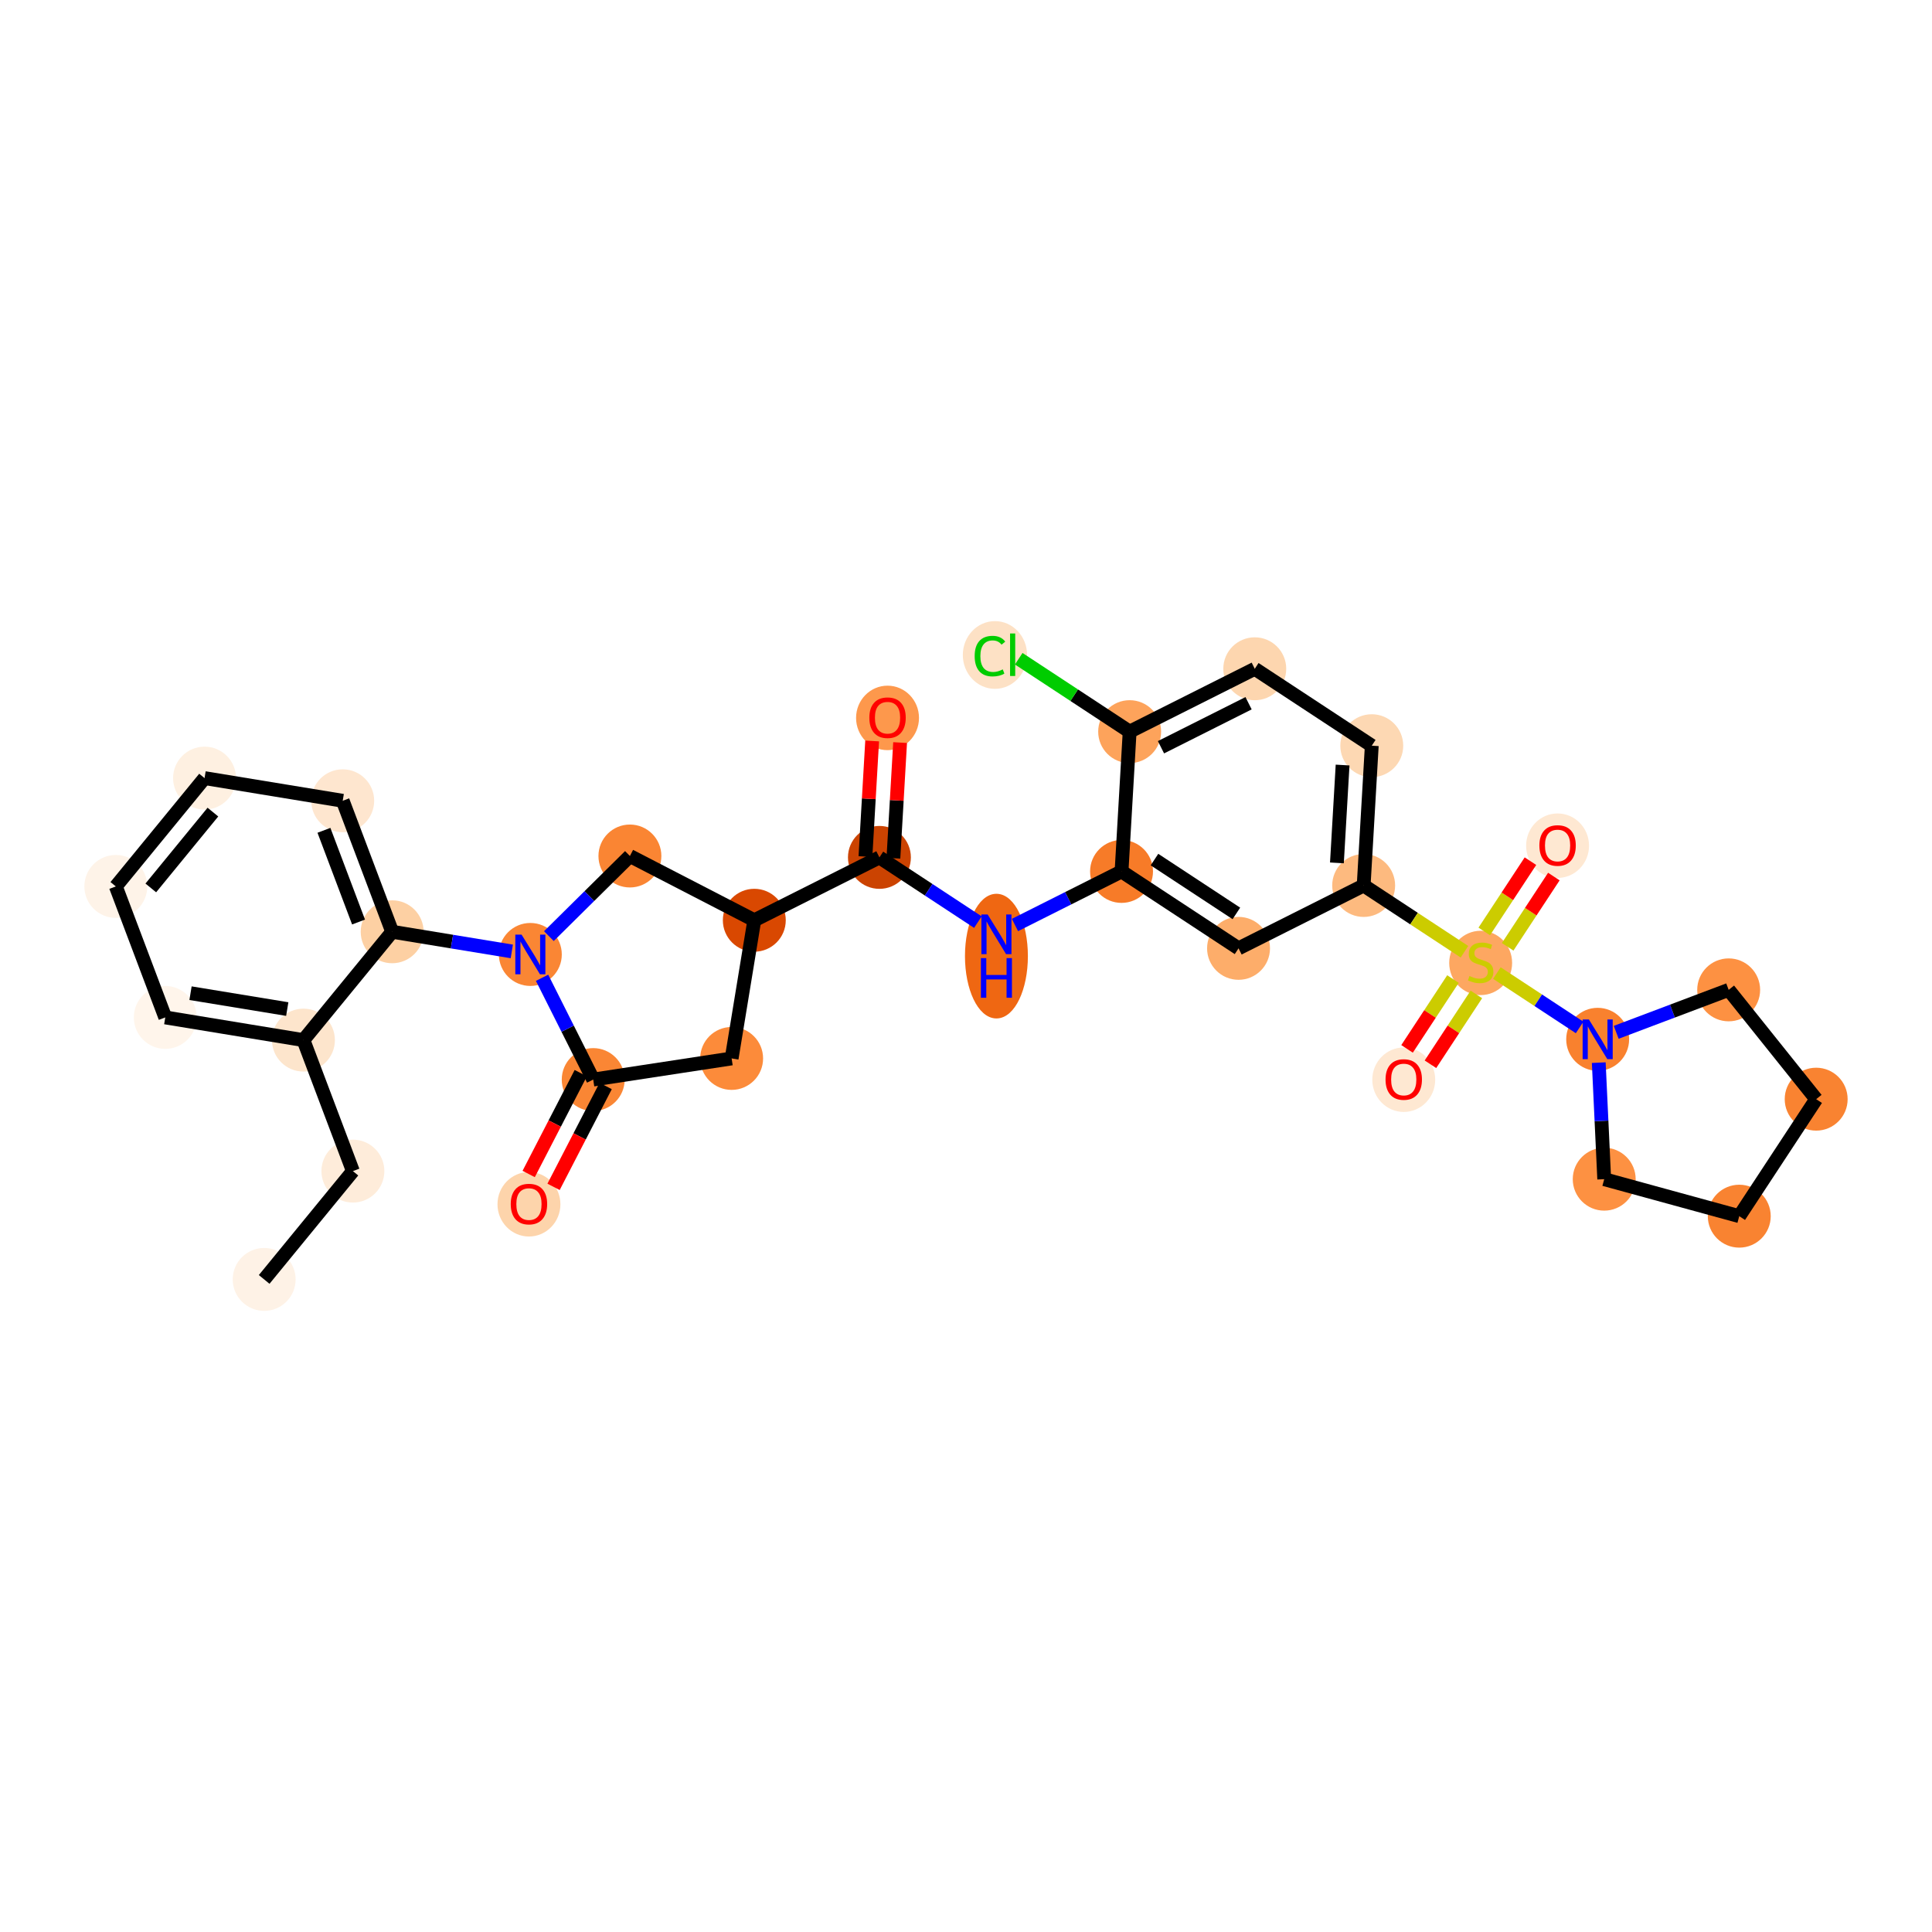 <?xml version='1.0' encoding='iso-8859-1'?>
<svg version='1.1' baseProfile='full'
              xmlns='http://www.w3.org/2000/svg'
                      xmlns:rdkit='http://www.rdkit.org/xml'
                      xmlns:xlink='http://www.w3.org/1999/xlink'
                  xml:space='preserve'
width='280px' height='280px' viewBox='0 0 280 280'>
<!-- END OF HEADER -->
<rect style='opacity:1.0;fill:#FFFFFF;stroke:none' width='280' height='280' x='0' y='0'> </rect>
<ellipse cx='38.285' cy='185.424' rx='4.059' ry='4.059'  style='fill:#FEF2E6;fill-rule:evenodd;stroke:#FEF2E6;stroke-width:1.0px;stroke-linecap:butt;stroke-linejoin:miter;stroke-opacity:1' />
<ellipse cx='51.144' cy='169.725' rx='4.059' ry='4.059'  style='fill:#FEECDA;fill-rule:evenodd;stroke:#FEECDA;stroke-width:1.0px;stroke-linecap:butt;stroke-linejoin:miter;stroke-opacity:1' />
<ellipse cx='43.977' cy='150.74' rx='4.059' ry='4.059'  style='fill:#FDE5CC;fill-rule:evenodd;stroke:#FDE5CC;stroke-width:1.0px;stroke-linecap:butt;stroke-linejoin:miter;stroke-opacity:1' />
<ellipse cx='23.952' cy='147.453' rx='4.059' ry='4.059'  style='fill:#FFF5EB;fill-rule:evenodd;stroke:#FFF5EB;stroke-width:1.0px;stroke-linecap:butt;stroke-linejoin:miter;stroke-opacity:1' />
<ellipse cx='16.786' cy='128.468' rx='4.059' ry='4.059'  style='fill:#FEF3E8;fill-rule:evenodd;stroke:#FEF3E8;stroke-width:1.0px;stroke-linecap:butt;stroke-linejoin:miter;stroke-opacity:1' />
<ellipse cx='29.645' cy='112.769' rx='4.059' ry='4.059'  style='fill:#FEF0E1;fill-rule:evenodd;stroke:#FEF0E1;stroke-width:1.0px;stroke-linecap:butt;stroke-linejoin:miter;stroke-opacity:1' />
<ellipse cx='49.67' cy='116.055' rx='4.059' ry='4.059'  style='fill:#FEE6CF;fill-rule:evenodd;stroke:#FEE6CF;stroke-width:1.0px;stroke-linecap:butt;stroke-linejoin:miter;stroke-opacity:1' />
<ellipse cx='56.836' cy='135.04' rx='4.059' ry='4.059'  style='fill:#FDD0A3;fill-rule:evenodd;stroke:#FDD0A3;stroke-width:1.0px;stroke-linecap:butt;stroke-linejoin:miter;stroke-opacity:1' />
<ellipse cx='76.861' cy='138.327' rx='4.059' ry='4.064'  style='fill:#FA8634;fill-rule:evenodd;stroke:#FA8634;stroke-width:1.0px;stroke-linecap:butt;stroke-linejoin:miter;stroke-opacity:1' />
<ellipse cx='91.291' cy='124.058' rx='4.059' ry='4.059'  style='fill:#FA8533;fill-rule:evenodd;stroke:#FA8533;stroke-width:1.0px;stroke-linecap:butt;stroke-linejoin:miter;stroke-opacity:1' />
<ellipse cx='109.32' cy='133.371' rx='4.059' ry='4.059'  style='fill:#D94801;fill-rule:evenodd;stroke:#D94801;stroke-width:1.0px;stroke-linecap:butt;stroke-linejoin:miter;stroke-opacity:1' />
<ellipse cx='127.452' cy='124.26' rx='4.059' ry='4.059'  style='fill:#CB4301;fill-rule:evenodd;stroke:#CB4301;stroke-width:1.0px;stroke-linecap:butt;stroke-linejoin:miter;stroke-opacity:1' />
<ellipse cx='128.628' cy='104.045' rx='4.059' ry='4.173'  style='fill:#FD984C;fill-rule:evenodd;stroke:#FD984C;stroke-width:1.0px;stroke-linecap:butt;stroke-linejoin:miter;stroke-opacity:1' />
<ellipse cx='144.41' cy='138.568' rx='4.059' ry='8.534'  style='fill:#EF6712;fill-rule:evenodd;stroke:#EF6712;stroke-width:1.0px;stroke-linecap:butt;stroke-linejoin:miter;stroke-opacity:1' />
<ellipse cx='162.542' cy='126.295' rx='4.059' ry='4.059'  style='fill:#F77B28;fill-rule:evenodd;stroke:#F77B28;stroke-width:1.0px;stroke-linecap:butt;stroke-linejoin:miter;stroke-opacity:1' />
<ellipse cx='179.499' cy='137.442' rx='4.059' ry='4.059'  style='fill:#FDAD6A;fill-rule:evenodd;stroke:#FDAD6A;stroke-width:1.0px;stroke-linecap:butt;stroke-linejoin:miter;stroke-opacity:1' />
<ellipse cx='197.632' cy='128.33' rx='4.059' ry='4.059'  style='fill:#FDBA7F;fill-rule:evenodd;stroke:#FDBA7F;stroke-width:1.0px;stroke-linecap:butt;stroke-linejoin:miter;stroke-opacity:1' />
<ellipse cx='214.589' cy='139.555' rx='4.059' ry='4.161'  style='fill:#FDA761;fill-rule:evenodd;stroke:#FDA761;stroke-width:1.0px;stroke-linecap:butt;stroke-linejoin:miter;stroke-opacity:1' />
<ellipse cx='203.442' cy='156.48' rx='4.059' ry='4.173'  style='fill:#FEE8D2;fill-rule:evenodd;stroke:#FEE8D2;stroke-width:1.0px;stroke-linecap:butt;stroke-linejoin:miter;stroke-opacity:1' />
<ellipse cx='225.736' cy='122.565' rx='4.059' ry='4.173'  style='fill:#FEE8D2;fill-rule:evenodd;stroke:#FEE8D2;stroke-width:1.0px;stroke-linecap:butt;stroke-linejoin:miter;stroke-opacity:1' />
<ellipse cx='231.546' cy='150.625' rx='4.059' ry='4.064'  style='fill:#F9812E;fill-rule:evenodd;stroke:#F9812E;stroke-width:1.0px;stroke-linecap:butt;stroke-linejoin:miter;stroke-opacity:1' />
<ellipse cx='250.532' cy='143.458' rx='4.059' ry='4.059'  style='fill:#FD9142;fill-rule:evenodd;stroke:#FD9142;stroke-width:1.0px;stroke-linecap:butt;stroke-linejoin:miter;stroke-opacity:1' />
<ellipse cx='263.214' cy='159.3' rx='4.059' ry='4.059'  style='fill:#F98331;fill-rule:evenodd;stroke:#F98331;stroke-width:1.0px;stroke-linecap:butt;stroke-linejoin:miter;stroke-opacity:1' />
<ellipse cx='252.067' cy='176.257' rx='4.059' ry='4.059'  style='fill:#F98331;fill-rule:evenodd;stroke:#F98331;stroke-width:1.0px;stroke-linecap:butt;stroke-linejoin:miter;stroke-opacity:1' />
<ellipse cx='232.495' cy='170.896' rx='4.059' ry='4.059'  style='fill:#FD9142;fill-rule:evenodd;stroke:#FD9142;stroke-width:1.0px;stroke-linecap:butt;stroke-linejoin:miter;stroke-opacity:1' />
<ellipse cx='198.807' cy='108.072' rx='4.059' ry='4.059'  style='fill:#FDD8B3;fill-rule:evenodd;stroke:#FDD8B3;stroke-width:1.0px;stroke-linecap:butt;stroke-linejoin:miter;stroke-opacity:1' />
<ellipse cx='181.85' cy='96.924' rx='4.059' ry='4.059'  style='fill:#FDD6AF;fill-rule:evenodd;stroke:#FDD6AF;stroke-width:1.0px;stroke-linecap:butt;stroke-linejoin:miter;stroke-opacity:1' />
<ellipse cx='163.717' cy='106.036' rx='4.059' ry='4.059'  style='fill:#FDA35B;fill-rule:evenodd;stroke:#FDA35B;stroke-width:1.0px;stroke-linecap:butt;stroke-linejoin:miter;stroke-opacity:1' />
<ellipse cx='144.195' cy='94.925' rx='4.156' ry='4.408'  style='fill:#FDE1C5;fill-rule:evenodd;stroke:#FDE1C5;stroke-width:1.0px;stroke-linecap:butt;stroke-linejoin:miter;stroke-opacity:1' />
<ellipse cx='106.034' cy='153.397' rx='4.059' ry='4.059'  style='fill:#FC8B3A;fill-rule:evenodd;stroke:#FC8B3A;stroke-width:1.0px;stroke-linecap:butt;stroke-linejoin:miter;stroke-opacity:1' />
<ellipse cx='85.973' cy='156.459' rx='4.059' ry='4.059'  style='fill:#FA8634;fill-rule:evenodd;stroke:#FA8634;stroke-width:1.0px;stroke-linecap:butt;stroke-linejoin:miter;stroke-opacity:1' />
<ellipse cx='76.659' cy='174.533' rx='4.059' ry='4.173'  style='fill:#FDD4AB;fill-rule:evenodd;stroke:#FDD4AB;stroke-width:1.0px;stroke-linecap:butt;stroke-linejoin:miter;stroke-opacity:1' />
<path class='bond-0 atom-0 atom-1' d='M 38.285,185.424 L 51.144,169.725' style='fill:none;fill-rule:evenodd;stroke:#000000;stroke-width:2.0px;stroke-linecap:butt;stroke-linejoin:miter;stroke-opacity:1' />
<path class='bond-1 atom-1 atom-2' d='M 51.144,169.725 L 43.977,150.74' style='fill:none;fill-rule:evenodd;stroke:#000000;stroke-width:2.0px;stroke-linecap:butt;stroke-linejoin:miter;stroke-opacity:1' />
<path class='bond-2 atom-2 atom-3' d='M 43.977,150.74 L 23.952,147.453' style='fill:none;fill-rule:evenodd;stroke:#000000;stroke-width:2.0px;stroke-linecap:butt;stroke-linejoin:miter;stroke-opacity:1' />
<path class='bond-2 atom-2 atom-3' d='M 41.631,146.242 L 27.613,143.941' style='fill:none;fill-rule:evenodd;stroke:#000000;stroke-width:2.0px;stroke-linecap:butt;stroke-linejoin:miter;stroke-opacity:1' />
<path class='bond-31 atom-7 atom-2' d='M 56.836,135.04 L 43.977,150.74' style='fill:none;fill-rule:evenodd;stroke:#000000;stroke-width:2.0px;stroke-linecap:butt;stroke-linejoin:miter;stroke-opacity:1' />
<path class='bond-3 atom-3 atom-4' d='M 23.952,147.453 L 16.786,128.468' style='fill:none;fill-rule:evenodd;stroke:#000000;stroke-width:2.0px;stroke-linecap:butt;stroke-linejoin:miter;stroke-opacity:1' />
<path class='bond-4 atom-4 atom-5' d='M 16.786,128.468 L 29.645,112.769' style='fill:none;fill-rule:evenodd;stroke:#000000;stroke-width:2.0px;stroke-linecap:butt;stroke-linejoin:miter;stroke-opacity:1' />
<path class='bond-4 atom-4 atom-5' d='M 21.855,128.685 L 30.856,117.695' style='fill:none;fill-rule:evenodd;stroke:#000000;stroke-width:2.0px;stroke-linecap:butt;stroke-linejoin:miter;stroke-opacity:1' />
<path class='bond-5 atom-5 atom-6' d='M 29.645,112.769 L 49.67,116.055' style='fill:none;fill-rule:evenodd;stroke:#000000;stroke-width:2.0px;stroke-linecap:butt;stroke-linejoin:miter;stroke-opacity:1' />
<path class='bond-6 atom-6 atom-7' d='M 49.67,116.055 L 56.836,135.04' style='fill:none;fill-rule:evenodd;stroke:#000000;stroke-width:2.0px;stroke-linecap:butt;stroke-linejoin:miter;stroke-opacity:1' />
<path class='bond-6 atom-6 atom-7' d='M 46.948,120.336 L 51.964,133.626' style='fill:none;fill-rule:evenodd;stroke:#000000;stroke-width:2.0px;stroke-linecap:butt;stroke-linejoin:miter;stroke-opacity:1' />
<path class='bond-7 atom-7 atom-8' d='M 56.836,135.04 L 65.505,136.463' style='fill:none;fill-rule:evenodd;stroke:#000000;stroke-width:2.0px;stroke-linecap:butt;stroke-linejoin:miter;stroke-opacity:1' />
<path class='bond-7 atom-7 atom-8' d='M 65.505,136.463 L 74.175,137.886' style='fill:none;fill-rule:evenodd;stroke:#0000FF;stroke-width:2.0px;stroke-linecap:butt;stroke-linejoin:miter;stroke-opacity:1' />
<path class='bond-8 atom-8 atom-9' d='M 79.548,135.67 L 85.419,129.864' style='fill:none;fill-rule:evenodd;stroke:#0000FF;stroke-width:2.0px;stroke-linecap:butt;stroke-linejoin:miter;stroke-opacity:1' />
<path class='bond-8 atom-8 atom-9' d='M 85.419,129.864 L 91.291,124.058' style='fill:none;fill-rule:evenodd;stroke:#000000;stroke-width:2.0px;stroke-linecap:butt;stroke-linejoin:miter;stroke-opacity:1' />
<path class='bond-32 atom-30 atom-8' d='M 85.973,156.459 L 82.267,149.083' style='fill:none;fill-rule:evenodd;stroke:#000000;stroke-width:2.0px;stroke-linecap:butt;stroke-linejoin:miter;stroke-opacity:1' />
<path class='bond-32 atom-30 atom-8' d='M 82.267,149.083 L 78.56,141.708' style='fill:none;fill-rule:evenodd;stroke:#0000FF;stroke-width:2.0px;stroke-linecap:butt;stroke-linejoin:miter;stroke-opacity:1' />
<path class='bond-9 atom-9 atom-10' d='M 91.291,124.058 L 109.32,133.371' style='fill:none;fill-rule:evenodd;stroke:#000000;stroke-width:2.0px;stroke-linecap:butt;stroke-linejoin:miter;stroke-opacity:1' />
<path class='bond-10 atom-10 atom-11' d='M 109.32,133.371 L 127.452,124.26' style='fill:none;fill-rule:evenodd;stroke:#000000;stroke-width:2.0px;stroke-linecap:butt;stroke-linejoin:miter;stroke-opacity:1' />
<path class='bond-28 atom-10 atom-29' d='M 109.32,133.371 L 106.034,153.397' style='fill:none;fill-rule:evenodd;stroke:#000000;stroke-width:2.0px;stroke-linecap:butt;stroke-linejoin:miter;stroke-opacity:1' />
<path class='bond-11 atom-11 atom-12' d='M 129.478,124.377 L 129.964,115.999' style='fill:none;fill-rule:evenodd;stroke:#000000;stroke-width:2.0px;stroke-linecap:butt;stroke-linejoin:miter;stroke-opacity:1' />
<path class='bond-11 atom-11 atom-12' d='M 129.964,115.999 L 130.45,107.621' style='fill:none;fill-rule:evenodd;stroke:#FF0000;stroke-width:2.0px;stroke-linecap:butt;stroke-linejoin:miter;stroke-opacity:1' />
<path class='bond-11 atom-11 atom-12' d='M 125.427,124.142 L 125.913,115.764' style='fill:none;fill-rule:evenodd;stroke:#000000;stroke-width:2.0px;stroke-linecap:butt;stroke-linejoin:miter;stroke-opacity:1' />
<path class='bond-11 atom-11 atom-12' d='M 125.913,115.764 L 126.399,107.386' style='fill:none;fill-rule:evenodd;stroke:#FF0000;stroke-width:2.0px;stroke-linecap:butt;stroke-linejoin:miter;stroke-opacity:1' />
<path class='bond-12 atom-11 atom-13' d='M 127.452,124.26 L 134.588,128.95' style='fill:none;fill-rule:evenodd;stroke:#000000;stroke-width:2.0px;stroke-linecap:butt;stroke-linejoin:miter;stroke-opacity:1' />
<path class='bond-12 atom-11 atom-13' d='M 134.588,128.95 L 141.723,133.641' style='fill:none;fill-rule:evenodd;stroke:#0000FF;stroke-width:2.0px;stroke-linecap:butt;stroke-linejoin:miter;stroke-opacity:1' />
<path class='bond-13 atom-13 atom-14' d='M 147.096,134.057 L 154.819,130.176' style='fill:none;fill-rule:evenodd;stroke:#0000FF;stroke-width:2.0px;stroke-linecap:butt;stroke-linejoin:miter;stroke-opacity:1' />
<path class='bond-13 atom-13 atom-14' d='M 154.819,130.176 L 162.542,126.295' style='fill:none;fill-rule:evenodd;stroke:#000000;stroke-width:2.0px;stroke-linecap:butt;stroke-linejoin:miter;stroke-opacity:1' />
<path class='bond-14 atom-14 atom-15' d='M 162.542,126.295 L 179.499,137.442' style='fill:none;fill-rule:evenodd;stroke:#000000;stroke-width:2.0px;stroke-linecap:butt;stroke-linejoin:miter;stroke-opacity:1' />
<path class='bond-14 atom-14 atom-15' d='M 167.315,124.576 L 179.185,132.379' style='fill:none;fill-rule:evenodd;stroke:#000000;stroke-width:2.0px;stroke-linecap:butt;stroke-linejoin:miter;stroke-opacity:1' />
<path class='bond-33 atom-27 atom-14' d='M 163.717,106.036 L 162.542,126.295' style='fill:none;fill-rule:evenodd;stroke:#000000;stroke-width:2.0px;stroke-linecap:butt;stroke-linejoin:miter;stroke-opacity:1' />
<path class='bond-15 atom-15 atom-16' d='M 179.499,137.442 L 197.632,128.33' style='fill:none;fill-rule:evenodd;stroke:#000000;stroke-width:2.0px;stroke-linecap:butt;stroke-linejoin:miter;stroke-opacity:1' />
<path class='bond-16 atom-16 atom-17' d='M 197.632,128.33 L 204.935,133.132' style='fill:none;fill-rule:evenodd;stroke:#000000;stroke-width:2.0px;stroke-linecap:butt;stroke-linejoin:miter;stroke-opacity:1' />
<path class='bond-16 atom-16 atom-17' d='M 204.935,133.132 L 212.239,137.933' style='fill:none;fill-rule:evenodd;stroke:#CCCC00;stroke-width:2.0px;stroke-linecap:butt;stroke-linejoin:miter;stroke-opacity:1' />
<path class='bond-24 atom-16 atom-25' d='M 197.632,128.33 L 198.807,108.072' style='fill:none;fill-rule:evenodd;stroke:#000000;stroke-width:2.0px;stroke-linecap:butt;stroke-linejoin:miter;stroke-opacity:1' />
<path class='bond-24 atom-16 atom-25' d='M 193.756,125.057 L 194.579,110.875' style='fill:none;fill-rule:evenodd;stroke:#000000;stroke-width:2.0px;stroke-linecap:butt;stroke-linejoin:miter;stroke-opacity:1' />
<path class='bond-17 atom-17 atom-18' d='M 210.575,141.89 L 207.247,146.951' style='fill:none;fill-rule:evenodd;stroke:#CCCC00;stroke-width:2.0px;stroke-linecap:butt;stroke-linejoin:miter;stroke-opacity:1' />
<path class='bond-17 atom-17 atom-18' d='M 207.247,146.951 L 203.92,152.012' style='fill:none;fill-rule:evenodd;stroke:#FF0000;stroke-width:2.0px;stroke-linecap:butt;stroke-linejoin:miter;stroke-opacity:1' />
<path class='bond-17 atom-17 atom-18' d='M 213.966,144.119 L 210.639,149.181' style='fill:none;fill-rule:evenodd;stroke:#CCCC00;stroke-width:2.0px;stroke-linecap:butt;stroke-linejoin:miter;stroke-opacity:1' />
<path class='bond-17 atom-17 atom-18' d='M 210.639,149.181 L 207.312,154.242' style='fill:none;fill-rule:evenodd;stroke:#FF0000;stroke-width:2.0px;stroke-linecap:butt;stroke-linejoin:miter;stroke-opacity:1' />
<path class='bond-18 atom-17 atom-19' d='M 218.502,137.22 L 221.849,132.128' style='fill:none;fill-rule:evenodd;stroke:#CCCC00;stroke-width:2.0px;stroke-linecap:butt;stroke-linejoin:miter;stroke-opacity:1' />
<path class='bond-18 atom-17 atom-19' d='M 221.849,132.128 L 225.196,127.037' style='fill:none;fill-rule:evenodd;stroke:#FF0000;stroke-width:2.0px;stroke-linecap:butt;stroke-linejoin:miter;stroke-opacity:1' />
<path class='bond-18 atom-17 atom-19' d='M 215.11,134.99 L 218.457,129.899' style='fill:none;fill-rule:evenodd;stroke:#CCCC00;stroke-width:2.0px;stroke-linecap:butt;stroke-linejoin:miter;stroke-opacity:1' />
<path class='bond-18 atom-17 atom-19' d='M 218.457,129.899 L 221.804,124.807' style='fill:none;fill-rule:evenodd;stroke:#FF0000;stroke-width:2.0px;stroke-linecap:butt;stroke-linejoin:miter;stroke-opacity:1' />
<path class='bond-19 atom-17 atom-20' d='M 216.939,141.022 L 222.934,144.964' style='fill:none;fill-rule:evenodd;stroke:#CCCC00;stroke-width:2.0px;stroke-linecap:butt;stroke-linejoin:miter;stroke-opacity:1' />
<path class='bond-19 atom-17 atom-20' d='M 222.934,144.964 L 228.93,148.905' style='fill:none;fill-rule:evenodd;stroke:#0000FF;stroke-width:2.0px;stroke-linecap:butt;stroke-linejoin:miter;stroke-opacity:1' />
<path class='bond-20 atom-20 atom-21' d='M 234.233,149.611 L 242.382,146.535' style='fill:none;fill-rule:evenodd;stroke:#0000FF;stroke-width:2.0px;stroke-linecap:butt;stroke-linejoin:miter;stroke-opacity:1' />
<path class='bond-20 atom-20 atom-21' d='M 242.382,146.535 L 250.532,143.458' style='fill:none;fill-rule:evenodd;stroke:#000000;stroke-width:2.0px;stroke-linecap:butt;stroke-linejoin:miter;stroke-opacity:1' />
<path class='bond-34 atom-24 atom-20' d='M 232.495,170.896 L 232.1,162.451' style='fill:none;fill-rule:evenodd;stroke:#000000;stroke-width:2.0px;stroke-linecap:butt;stroke-linejoin:miter;stroke-opacity:1' />
<path class='bond-34 atom-24 atom-20' d='M 232.1,162.451 L 231.704,154.006' style='fill:none;fill-rule:evenodd;stroke:#0000FF;stroke-width:2.0px;stroke-linecap:butt;stroke-linejoin:miter;stroke-opacity:1' />
<path class='bond-21 atom-21 atom-22' d='M 250.532,143.458 L 263.214,159.3' style='fill:none;fill-rule:evenodd;stroke:#000000;stroke-width:2.0px;stroke-linecap:butt;stroke-linejoin:miter;stroke-opacity:1' />
<path class='bond-22 atom-22 atom-23' d='M 263.214,159.3 L 252.067,176.257' style='fill:none;fill-rule:evenodd;stroke:#000000;stroke-width:2.0px;stroke-linecap:butt;stroke-linejoin:miter;stroke-opacity:1' />
<path class='bond-23 atom-23 atom-24' d='M 252.067,176.257 L 232.495,170.896' style='fill:none;fill-rule:evenodd;stroke:#000000;stroke-width:2.0px;stroke-linecap:butt;stroke-linejoin:miter;stroke-opacity:1' />
<path class='bond-25 atom-25 atom-26' d='M 198.807,108.072 L 181.85,96.924' style='fill:none;fill-rule:evenodd;stroke:#000000;stroke-width:2.0px;stroke-linecap:butt;stroke-linejoin:miter;stroke-opacity:1' />
<path class='bond-26 atom-26 atom-27' d='M 181.85,96.924 L 163.717,106.036' style='fill:none;fill-rule:evenodd;stroke:#000000;stroke-width:2.0px;stroke-linecap:butt;stroke-linejoin:miter;stroke-opacity:1' />
<path class='bond-26 atom-26 atom-27' d='M 180.952,101.918 L 168.259,108.296' style='fill:none;fill-rule:evenodd;stroke:#000000;stroke-width:2.0px;stroke-linecap:butt;stroke-linejoin:miter;stroke-opacity:1' />
<path class='bond-27 atom-27 atom-28' d='M 163.717,106.036 L 155.679,100.752' style='fill:none;fill-rule:evenodd;stroke:#000000;stroke-width:2.0px;stroke-linecap:butt;stroke-linejoin:miter;stroke-opacity:1' />
<path class='bond-27 atom-27 atom-28' d='M 155.679,100.752 L 147.641,95.468' style='fill:none;fill-rule:evenodd;stroke:#00CC00;stroke-width:2.0px;stroke-linecap:butt;stroke-linejoin:miter;stroke-opacity:1' />
<path class='bond-29 atom-29 atom-30' d='M 106.034,153.397 L 85.973,156.459' style='fill:none;fill-rule:evenodd;stroke:#000000;stroke-width:2.0px;stroke-linecap:butt;stroke-linejoin:miter;stroke-opacity:1' />
<path class='bond-30 atom-30 atom-31' d='M 84.17,155.528 L 80.395,162.836' style='fill:none;fill-rule:evenodd;stroke:#000000;stroke-width:2.0px;stroke-linecap:butt;stroke-linejoin:miter;stroke-opacity:1' />
<path class='bond-30 atom-30 atom-31' d='M 80.395,162.836 L 76.62,170.144' style='fill:none;fill-rule:evenodd;stroke:#FF0000;stroke-width:2.0px;stroke-linecap:butt;stroke-linejoin:miter;stroke-opacity:1' />
<path class='bond-30 atom-30 atom-31' d='M 87.776,157.391 L 84.001,164.699' style='fill:none;fill-rule:evenodd;stroke:#000000;stroke-width:2.0px;stroke-linecap:butt;stroke-linejoin:miter;stroke-opacity:1' />
<path class='bond-30 atom-30 atom-31' d='M 84.001,164.699 L 80.226,172.007' style='fill:none;fill-rule:evenodd;stroke:#FF0000;stroke-width:2.0px;stroke-linecap:butt;stroke-linejoin:miter;stroke-opacity:1' />
<path  class='atom-8' d='M 75.591 135.453
L 77.474 138.497
Q 77.661 138.798, 77.961 139.341
Q 78.262 139.885, 78.278 139.918
L 78.278 135.453
L 79.041 135.453
L 79.041 141.2
L 78.254 141.2
L 76.232 137.872
Q 75.997 137.483, 75.745 137.036
Q 75.502 136.59, 75.429 136.452
L 75.429 141.2
L 74.682 141.2
L 74.682 135.453
L 75.591 135.453
' fill='#0000FF'/>
<path  class='atom-12' d='M 125.99 104.017
Q 125.99 102.637, 126.671 101.866
Q 127.353 101.095, 128.628 101.095
Q 129.902 101.095, 130.584 101.866
Q 131.266 102.637, 131.266 104.017
Q 131.266 105.413, 130.576 106.209
Q 129.886 106.996, 128.628 106.996
Q 127.361 106.996, 126.671 106.209
Q 125.99 105.421, 125.99 104.017
M 128.628 106.347
Q 129.504 106.347, 129.975 105.762
Q 130.454 105.17, 130.454 104.017
Q 130.454 102.889, 129.975 102.32
Q 129.504 101.744, 128.628 101.744
Q 127.751 101.744, 127.272 102.312
Q 126.801 102.88, 126.801 104.017
Q 126.801 105.178, 127.272 105.762
Q 127.751 106.347, 128.628 106.347
' fill='#FF0000'/>
<path  class='atom-13' d='M 143.139 132.533
L 145.023 135.577
Q 145.209 135.878, 145.51 136.421
Q 145.81 136.965, 145.826 136.998
L 145.826 132.533
L 146.589 132.533
L 146.589 138.28
L 145.802 138.28
L 143.781 134.952
Q 143.545 134.563, 143.294 134.116
Q 143.05 133.67, 142.977 133.532
L 142.977 138.28
L 142.23 138.28
L 142.23 132.533
L 143.139 132.533
' fill='#0000FF'/>
<path  class='atom-13' d='M 142.161 138.855
L 142.94 138.855
L 142.94 141.298
L 145.879 141.298
L 145.879 138.855
L 146.658 138.855
L 146.658 144.602
L 145.879 144.602
L 145.879 141.948
L 142.94 141.948
L 142.94 144.602
L 142.161 144.602
L 142.161 138.855
' fill='#0000FF'/>
<path  class='atom-17' d='M 212.965 141.45
Q 213.03 141.475, 213.298 141.588
Q 213.566 141.702, 213.858 141.775
Q 214.159 141.84, 214.451 141.84
Q 214.995 141.84, 215.311 141.58
Q 215.628 141.312, 215.628 140.849
Q 215.628 140.533, 215.466 140.338
Q 215.311 140.143, 215.068 140.038
Q 214.824 139.932, 214.418 139.81
Q 213.907 139.656, 213.599 139.51
Q 213.298 139.364, 213.079 139.056
Q 212.868 138.747, 212.868 138.228
Q 212.868 137.505, 213.355 137.059
Q 213.85 136.612, 214.824 136.612
Q 215.49 136.612, 216.245 136.929
L 216.058 137.554
Q 215.368 137.27, 214.849 137.27
Q 214.289 137.27, 213.98 137.505
Q 213.672 137.732, 213.68 138.13
Q 213.68 138.439, 213.834 138.625
Q 213.996 138.812, 214.224 138.918
Q 214.459 139.023, 214.849 139.145
Q 215.368 139.307, 215.677 139.47
Q 215.985 139.632, 216.204 139.965
Q 216.431 140.289, 216.431 140.849
Q 216.431 141.645, 215.896 142.075
Q 215.368 142.497, 214.483 142.497
Q 213.972 142.497, 213.582 142.384
Q 213.201 142.278, 212.746 142.091
L 212.965 141.45
' fill='#CCCC00'/>
<path  class='atom-18' d='M 200.804 156.451
Q 200.804 155.071, 201.485 154.3
Q 202.167 153.529, 203.442 153.529
Q 204.716 153.529, 205.398 154.3
Q 206.08 155.071, 206.08 156.451
Q 206.08 157.847, 205.39 158.643
Q 204.7 159.43, 203.442 159.43
Q 202.175 159.43, 201.485 158.643
Q 200.804 157.855, 200.804 156.451
M 203.442 158.781
Q 204.318 158.781, 204.789 158.196
Q 205.268 157.604, 205.268 156.451
Q 205.268 155.323, 204.789 154.755
Q 204.318 154.178, 203.442 154.178
Q 202.565 154.178, 202.086 154.747
Q 201.615 155.315, 201.615 156.451
Q 201.615 157.612, 202.086 158.196
Q 202.565 158.781, 203.442 158.781
' fill='#FF0000'/>
<path  class='atom-19' d='M 223.098 122.537
Q 223.098 121.157, 223.78 120.386
Q 224.462 119.615, 225.736 119.615
Q 227.01 119.615, 227.692 120.386
Q 228.374 121.157, 228.374 122.537
Q 228.374 123.933, 227.684 124.728
Q 226.994 125.516, 225.736 125.516
Q 224.47 125.516, 223.78 124.728
Q 223.098 123.941, 223.098 122.537
M 225.736 124.866
Q 226.613 124.866, 227.084 124.282
Q 227.562 123.689, 227.562 122.537
Q 227.562 121.408, 227.084 120.84
Q 226.613 120.264, 225.736 120.264
Q 224.859 120.264, 224.38 120.832
Q 223.91 121.4, 223.91 122.537
Q 223.91 123.697, 224.38 124.282
Q 224.859 124.866, 225.736 124.866
' fill='#FF0000'/>
<path  class='atom-20' d='M 230.276 147.751
L 232.159 150.795
Q 232.346 151.096, 232.646 151.64
Q 232.946 152.183, 232.963 152.216
L 232.963 147.751
L 233.726 147.751
L 233.726 153.498
L 232.938 153.498
L 230.917 150.17
Q 230.682 149.781, 230.43 149.334
Q 230.186 148.888, 230.113 148.75
L 230.113 153.498
L 229.367 153.498
L 229.367 147.751
L 230.276 147.751
' fill='#0000FF'/>
<path  class='atom-28' d='M 141.257 95.088
Q 141.257 93.659, 141.922 92.912
Q 142.596 92.157, 143.87 92.157
Q 145.055 92.157, 145.689 92.993
L 145.153 93.432
Q 144.69 92.823, 143.87 92.823
Q 143.002 92.823, 142.539 93.407
Q 142.084 93.984, 142.084 95.088
Q 142.084 96.224, 142.555 96.809
Q 143.034 97.393, 143.96 97.393
Q 144.593 97.393, 145.331 97.011
L 145.559 97.62
Q 145.258 97.815, 144.804 97.929
Q 144.349 98.042, 143.846 98.042
Q 142.596 98.042, 141.922 97.279
Q 141.257 96.516, 141.257 95.088
' fill='#00CC00'/>
<path  class='atom-28' d='M 146.387 91.808
L 147.133 91.808
L 147.133 97.969
L 146.387 97.969
L 146.387 91.808
' fill='#00CC00'/>
<path  class='atom-31' d='M 74.021 174.505
Q 74.021 173.125, 74.703 172.354
Q 75.385 171.583, 76.659 171.583
Q 77.934 171.583, 78.616 172.354
Q 79.298 173.125, 79.298 174.505
Q 79.298 175.901, 78.608 176.697
Q 77.918 177.484, 76.659 177.484
Q 75.393 177.484, 74.703 176.697
Q 74.021 175.909, 74.021 174.505
M 76.659 176.835
Q 77.536 176.835, 78.007 176.25
Q 78.486 175.658, 78.486 174.505
Q 78.486 173.377, 78.007 172.808
Q 77.536 172.232, 76.659 172.232
Q 75.783 172.232, 75.304 172.8
Q 74.833 173.368, 74.833 174.505
Q 74.833 175.666, 75.304 176.25
Q 75.783 176.835, 76.659 176.835
' fill='#FF0000'/>
</svg>
